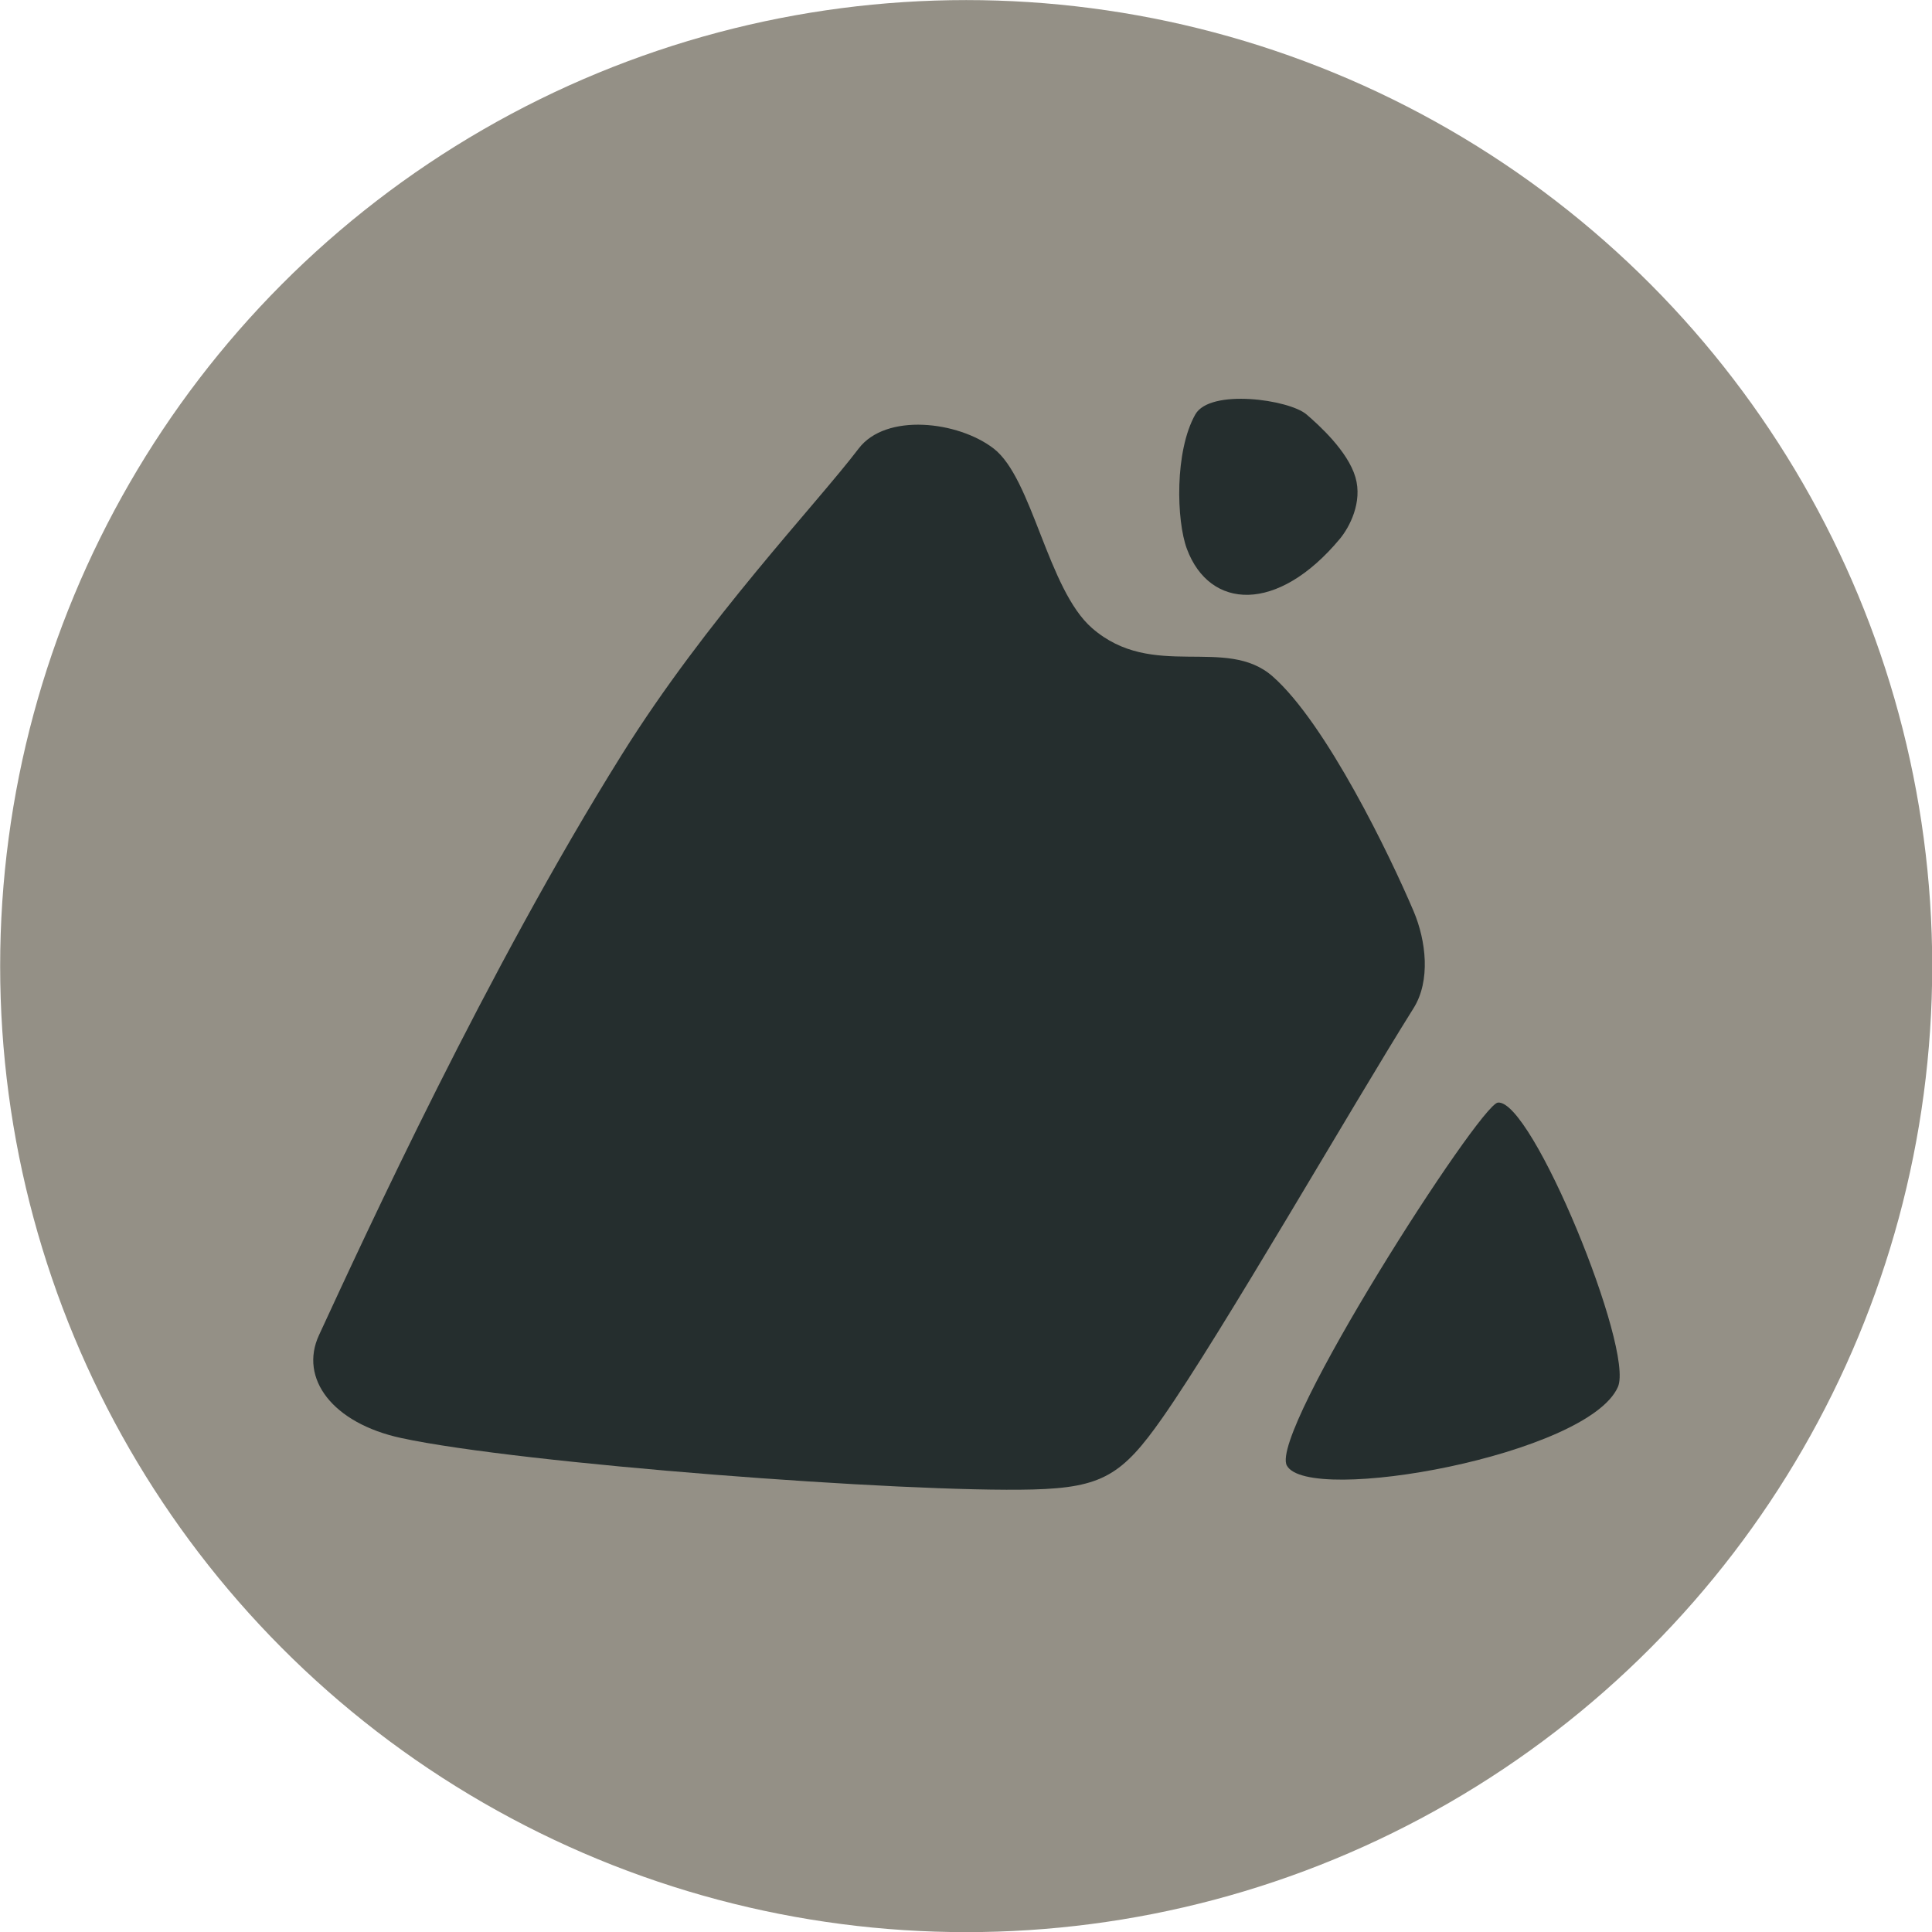 <?xml version="1.0" encoding="UTF-8" standalone="no"?>
<!DOCTYPE svg PUBLIC "-//W3C//DTD SVG 1.1//EN" "http://www.w3.org/Graphics/SVG/1.1/DTD/svg11.dtd">
<svg width="100%" height="100%" viewBox="0 0 500 500" version="1.1" xmlns="http://www.w3.org/2000/svg" xmlns:xlink="http://www.w3.org/1999/xlink" xml:space="preserve" xmlns:serif="http://www.serif.com/" style="fill-rule:evenodd;clip-rule:evenodd;stroke-linejoin:round;stroke-miterlimit:2;">
    <g id="rock" transform="matrix(8.32,0,0,8.32,-1777.47,-692.505)">
        <g id="rock1" serif:id="rock" transform="matrix(1,0,0,1,93.962,0.907)">
            <circle cx="149.73" cy="112.378" r="30.049" style="fill:rgb(148,144,134);"/>
        </g>
        <g transform="matrix(0.12,0,0,0.12,213.643,83.236)">
            <path d="M82.643,346.075C94.775,319.836 126.087,251.703 161.115,195.638C183.157,160.357 211.29,131.034 222.548,116.239C229.607,106.962 248.282,109.129 257.52,116.239C267.6,123.997 271.505,152.74 283.026,162.787C298.754,176.502 317.724,164.644 329.854,175.319C343.745,187.545 360.284,221.806 366.37,236.14C369.651,243.867 370.832,254.212 366.37,261.323C350.503,286.608 316.606,345.614 301.275,367.5C290.952,382.237 285.724,385.596 267.737,386.074C234.85,386.947 134.801,379.406 103.952,372.739C86.16,368.894 77.456,357.293 82.643,346.075Z" style="fill:rgb(37,46,46);"/>
        </g>
        <g transform="matrix(0.12,0,0,0.12,213.643,83.236)">
            <path d="M347.279,139.644C349.718,136.713 353.214,130.197 351.304,123.684C349.32,116.916 341.819,110.152 338.635,107.416C334.122,103.539 313.619,100.645 309.798,107.416C304.41,116.965 304.889,134.932 307.622,142.268C313.494,158.03 331.083,159.107 347.279,139.644Z" style="fill:rgb(37,46,46);"/>
        </g>
        <g transform="matrix(0.12,0,0,0.12,213.643,83.236)">
            <path d="M388.22,285.792C397.012,284.749 423.592,349.782 419.351,359.48C411.627,377.146 339.018,390.207 333.519,379.852C328.91,371.172 383.434,286.36 388.22,285.792Z" style="fill:rgb(37,46,46);"/>
        </g>
    </g>
</svg>
